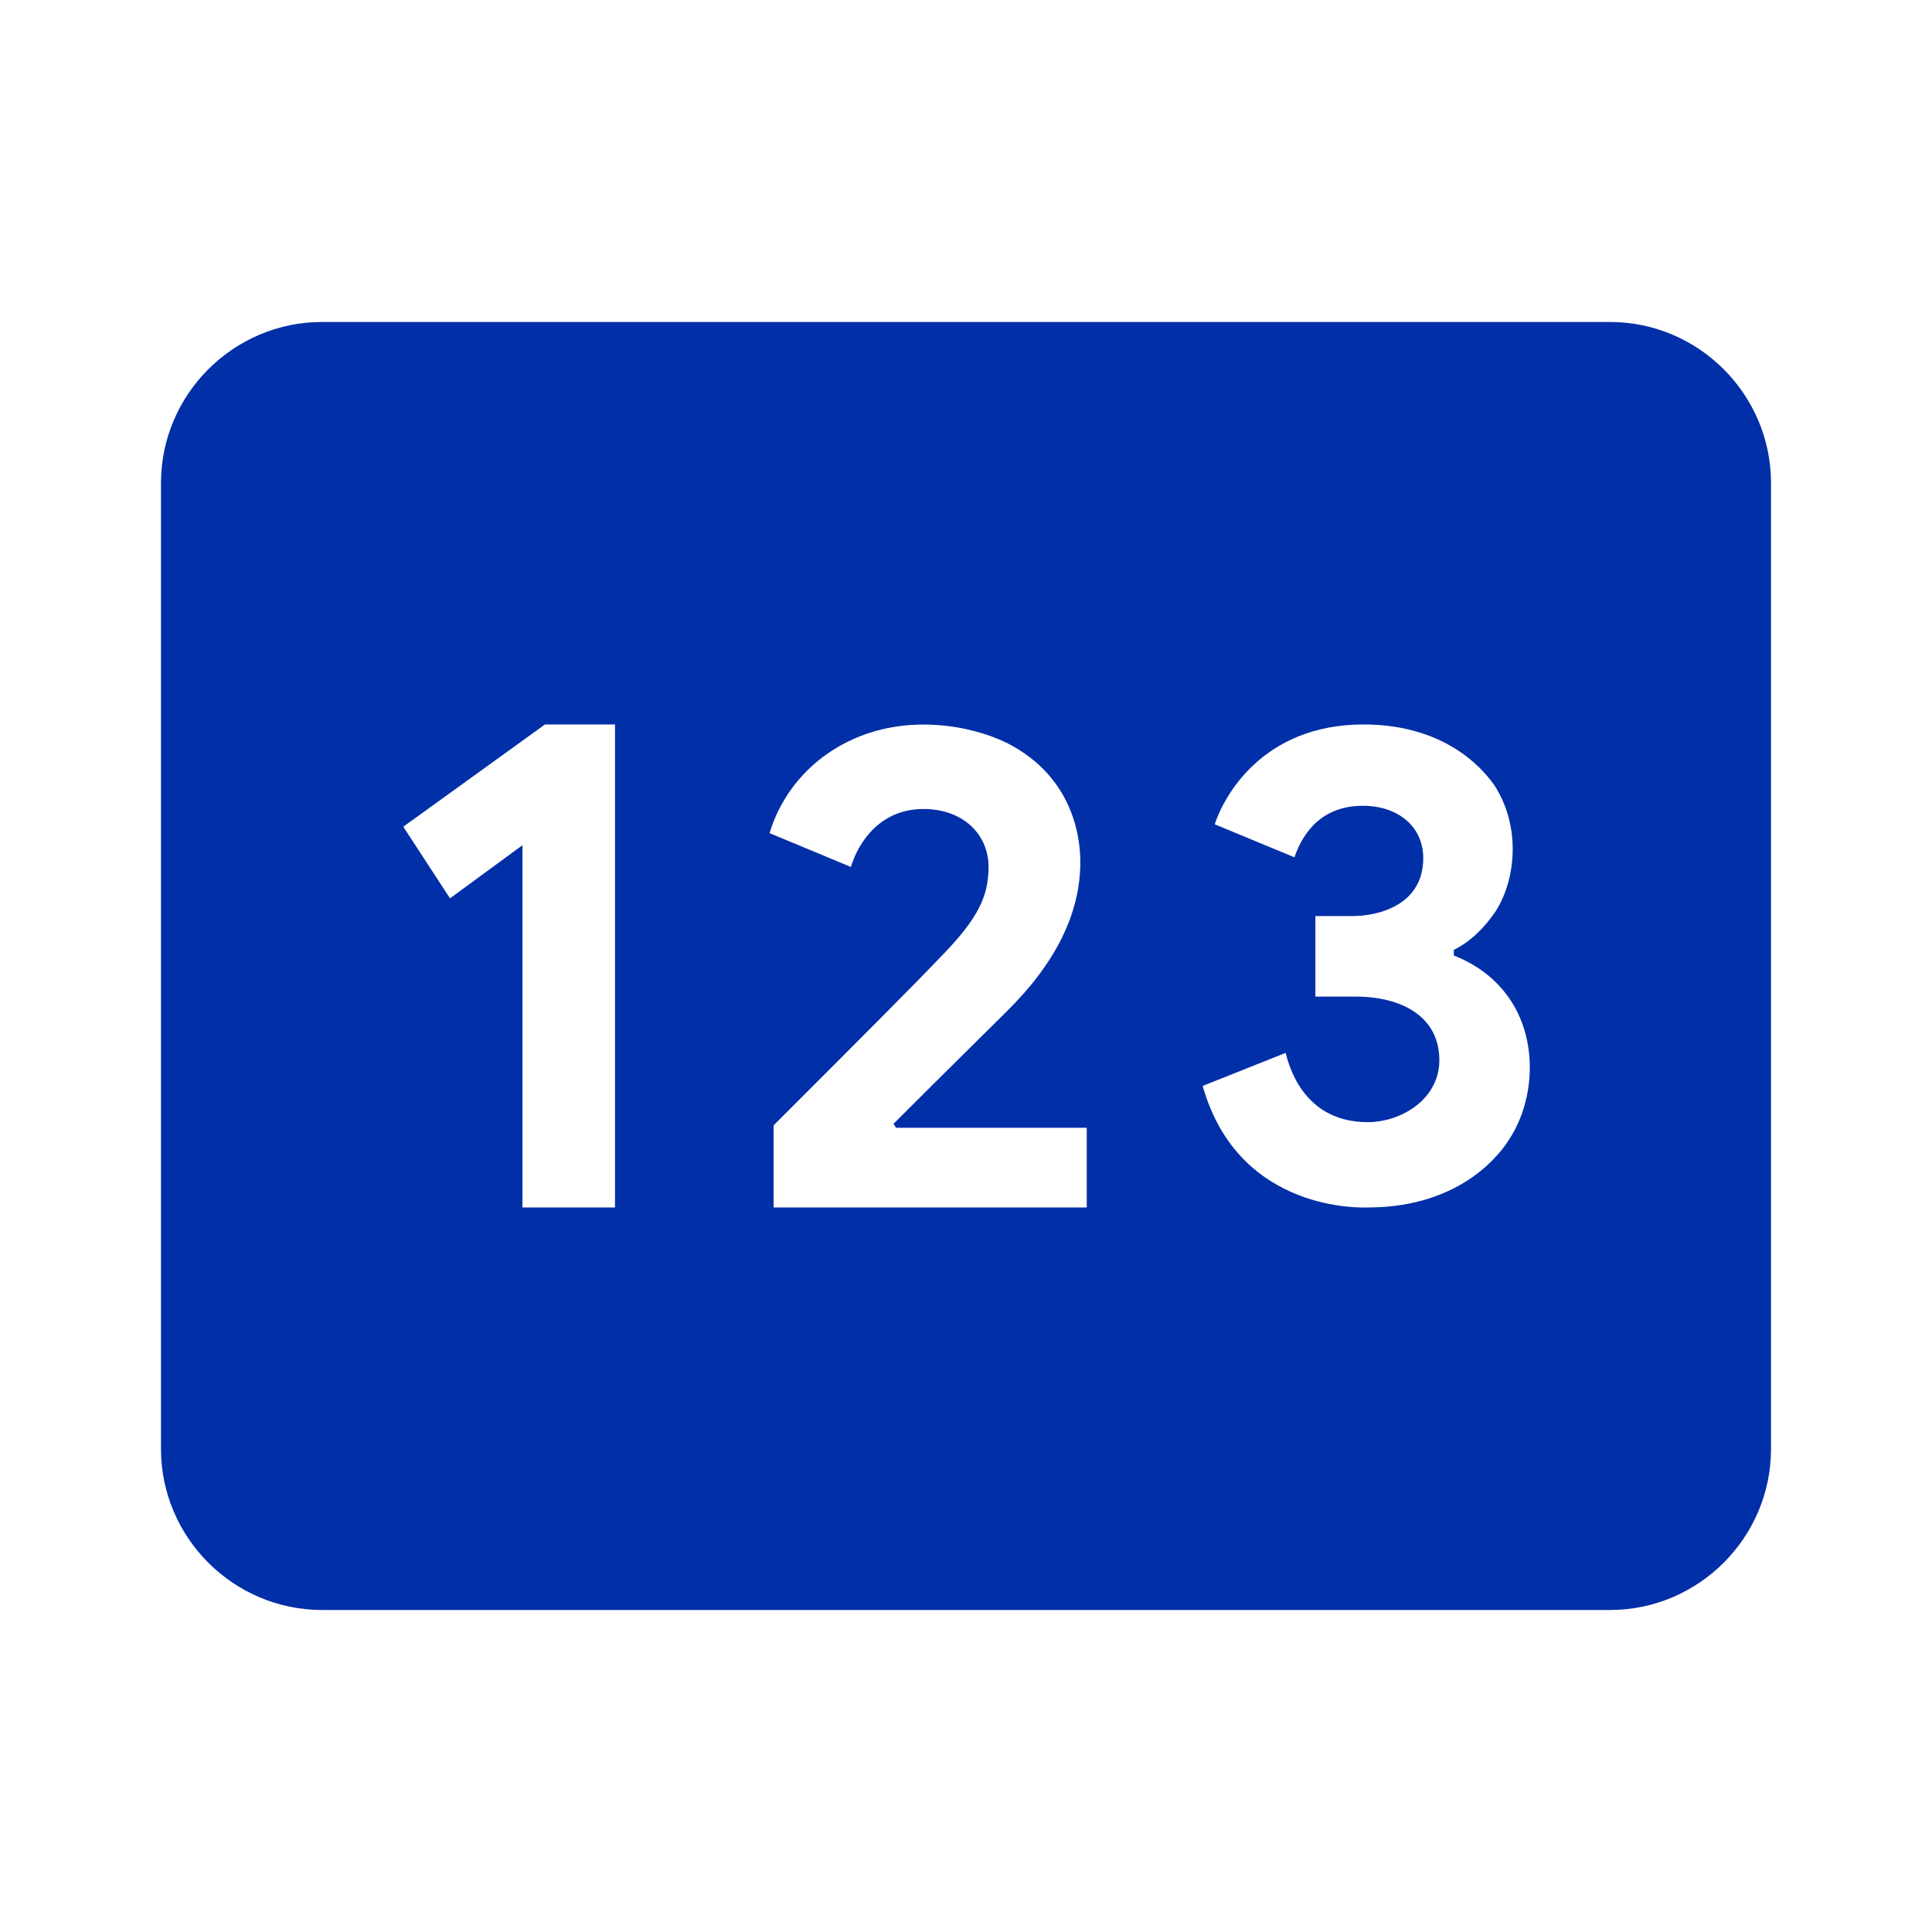 <svg width="64" height="64" viewBox="0 0 64 64" fill="none" xmlns="http://www.w3.org/2000/svg">
<path d="M53.334 10.666H10.667C7.734 10.666 5.333 13.066 5.333 15.999V47.999C5.333 50.933 7.734 53.333 10.667 53.333H53.334C56.267 53.333 58.667 50.933 58.667 47.999V15.999C58.667 13.066 56.267 10.666 53.334 10.666ZM20.373 39.999H17.307V27.999L14.907 29.759L13.36 27.386L18.053 23.999H20.373V39.999ZM36 39.999H25.627V37.279C28.48 34.426 30.347 32.559 31.307 31.546C32.373 30.426 32.747 29.706 32.747 28.719C32.747 27.653 31.92 26.799 30.587 26.799C29.2 26.799 28.453 27.839 28.187 28.719L25.494 27.599C25.52 27.546 25.974 25.573 28.16 24.533C30 23.653 32.107 23.999 33.36 24.613C35.654 25.786 35.787 27.919 35.787 28.559C35.787 30.266 34.96 31.919 33.334 33.519C32.667 34.186 31.413 35.413 29.6 37.226L29.68 37.359H36V39.999ZM50 37.733C49.787 38.079 48.507 39.999 45.307 39.999C45.2 39.999 41.04 40.213 39.84 35.973L42.587 34.879C42.667 35.146 43.093 37.173 45.307 37.173C46.4 37.173 47.68 36.426 47.68 35.119C47.68 33.653 46.4 33.013 44.907 33.013H43.574V30.346H44.8C45.68 30.346 47.147 29.973 47.147 28.426C47.147 27.386 46.32 26.693 45.147 26.693C43.813 26.693 43.173 27.546 42.88 28.399L40.24 27.306C40.533 26.399 41.813 23.999 45.173 23.999C48.08 23.999 49.28 25.706 49.493 25.999C50.373 27.333 50.24 29.093 49.547 30.186C49.147 30.773 48.694 31.199 48.16 31.466V31.653C48.907 31.946 49.52 32.399 49.974 33.039C50.96 34.426 50.853 36.426 50 37.733Z" fill="#002FA8"/>
</svg>
